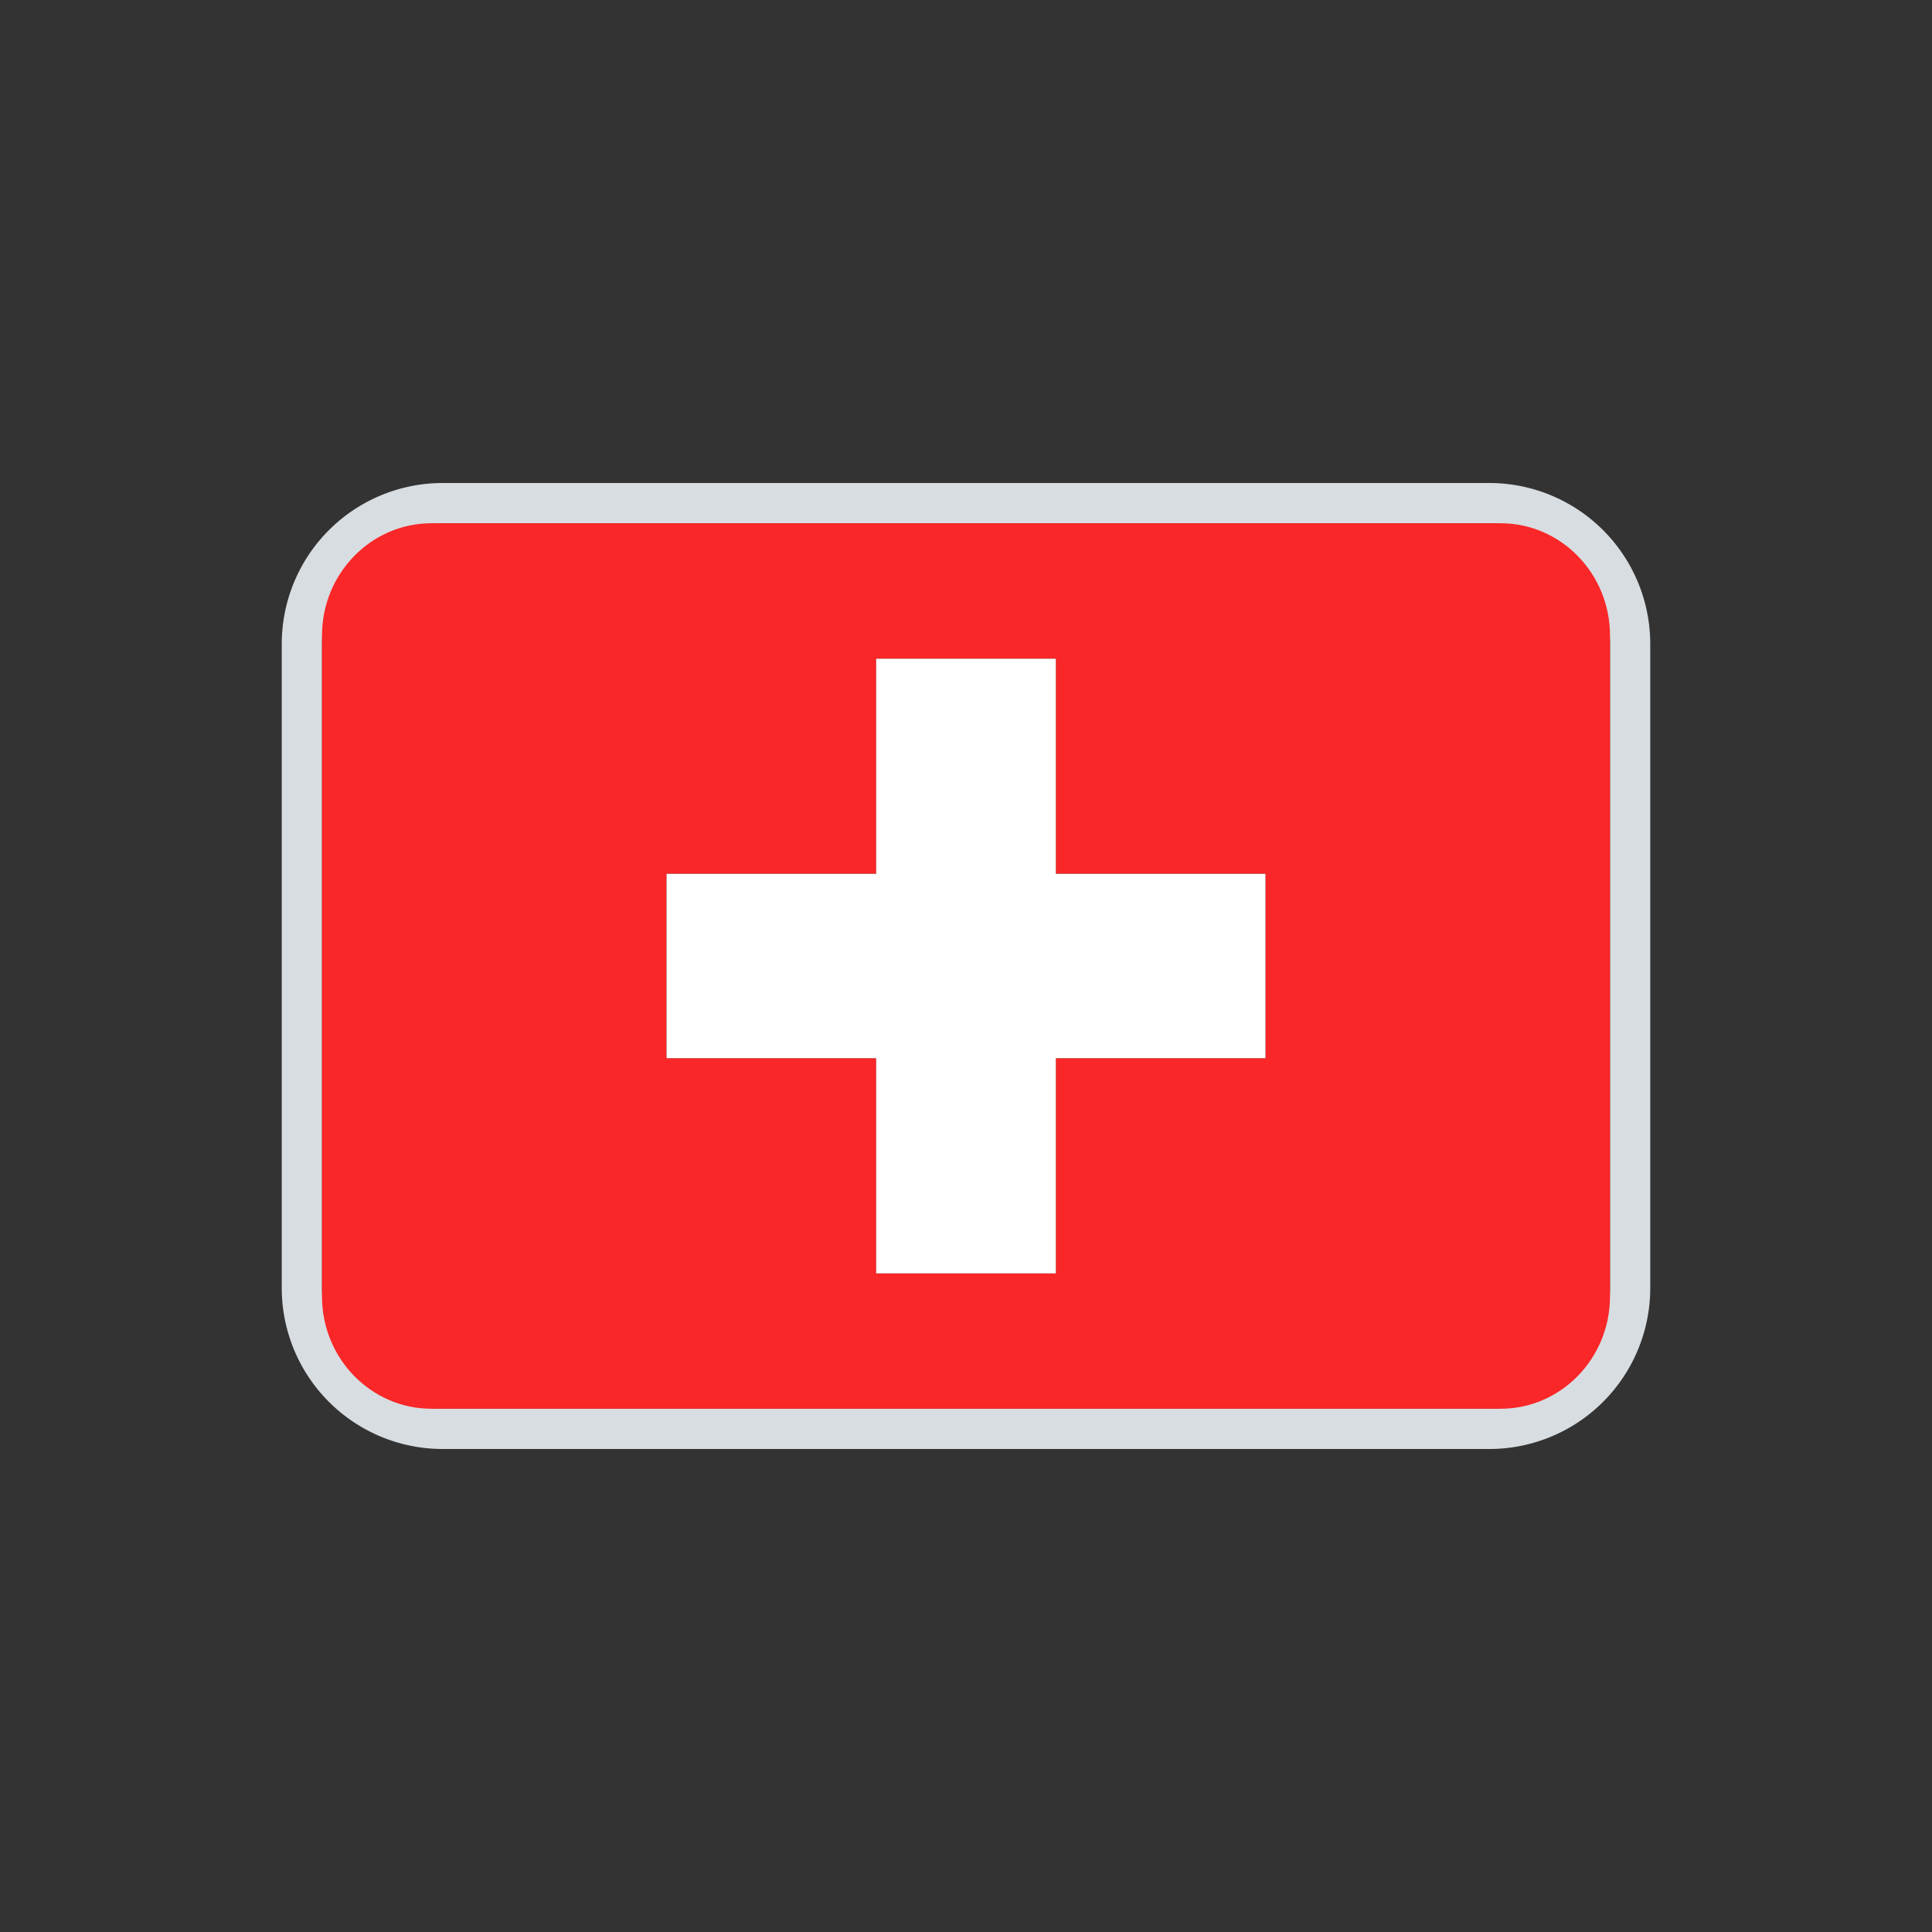 <svg width="24" height="24" viewBox="0 0 24 24" fill="none" xmlns="http://www.w3.org/2000/svg">
    <rect x="0" y="0" width="24" height="24" fill="#333333" stroke="none"/>
    <path fill-rule="evenodd" clip-rule="evenodd" d="M5.5 6h13a2 2 0 012 2v8a2 2 0 01-2 2h-13a2 2 0 01-2-2V8a2 2 0 012-2zm0 .5A1.5 1.5 0 004 8v8a1.5 1.5 0 001.5 1.5h13A1.5 1.5 0 0020 16V8a1.5 1.5 0 00-1.5-1.5h-13z" fill="#D8DDE1"/>
    <g clip-path="url(#clip0)" fill-rule="evenodd" clip-rule="evenodd">
        <path d="M18.64 6.5H5.36C4.609 6.5 4 7.125 4 7.895v8.21c0 .77.609 1.395 1.36 1.395h13.28c.751 0 1.36-.625 1.36-1.396V7.895c0-.77-.609-1.395-1.36-1.395zm-2.92 6.645h-2.604v2.672h-2.232v-2.672H8.28v-2.29h2.604V8.183h2.232v2.672h2.604v2.29z" fill="#F92728"/>
        <path d="M13.117 8.183h-2.233v2.672H8.28v2.29h2.604v2.673h2.232v-2.673h2.604v-2.29h-2.604V8.183z" fill="#fff"/>
    </g>
    <defs>
        <clipPath id="clip0">
            <path fill="#fff" d="M4 6.5h16v11H4z"/>
        </clipPath>
    </defs>
</svg>
